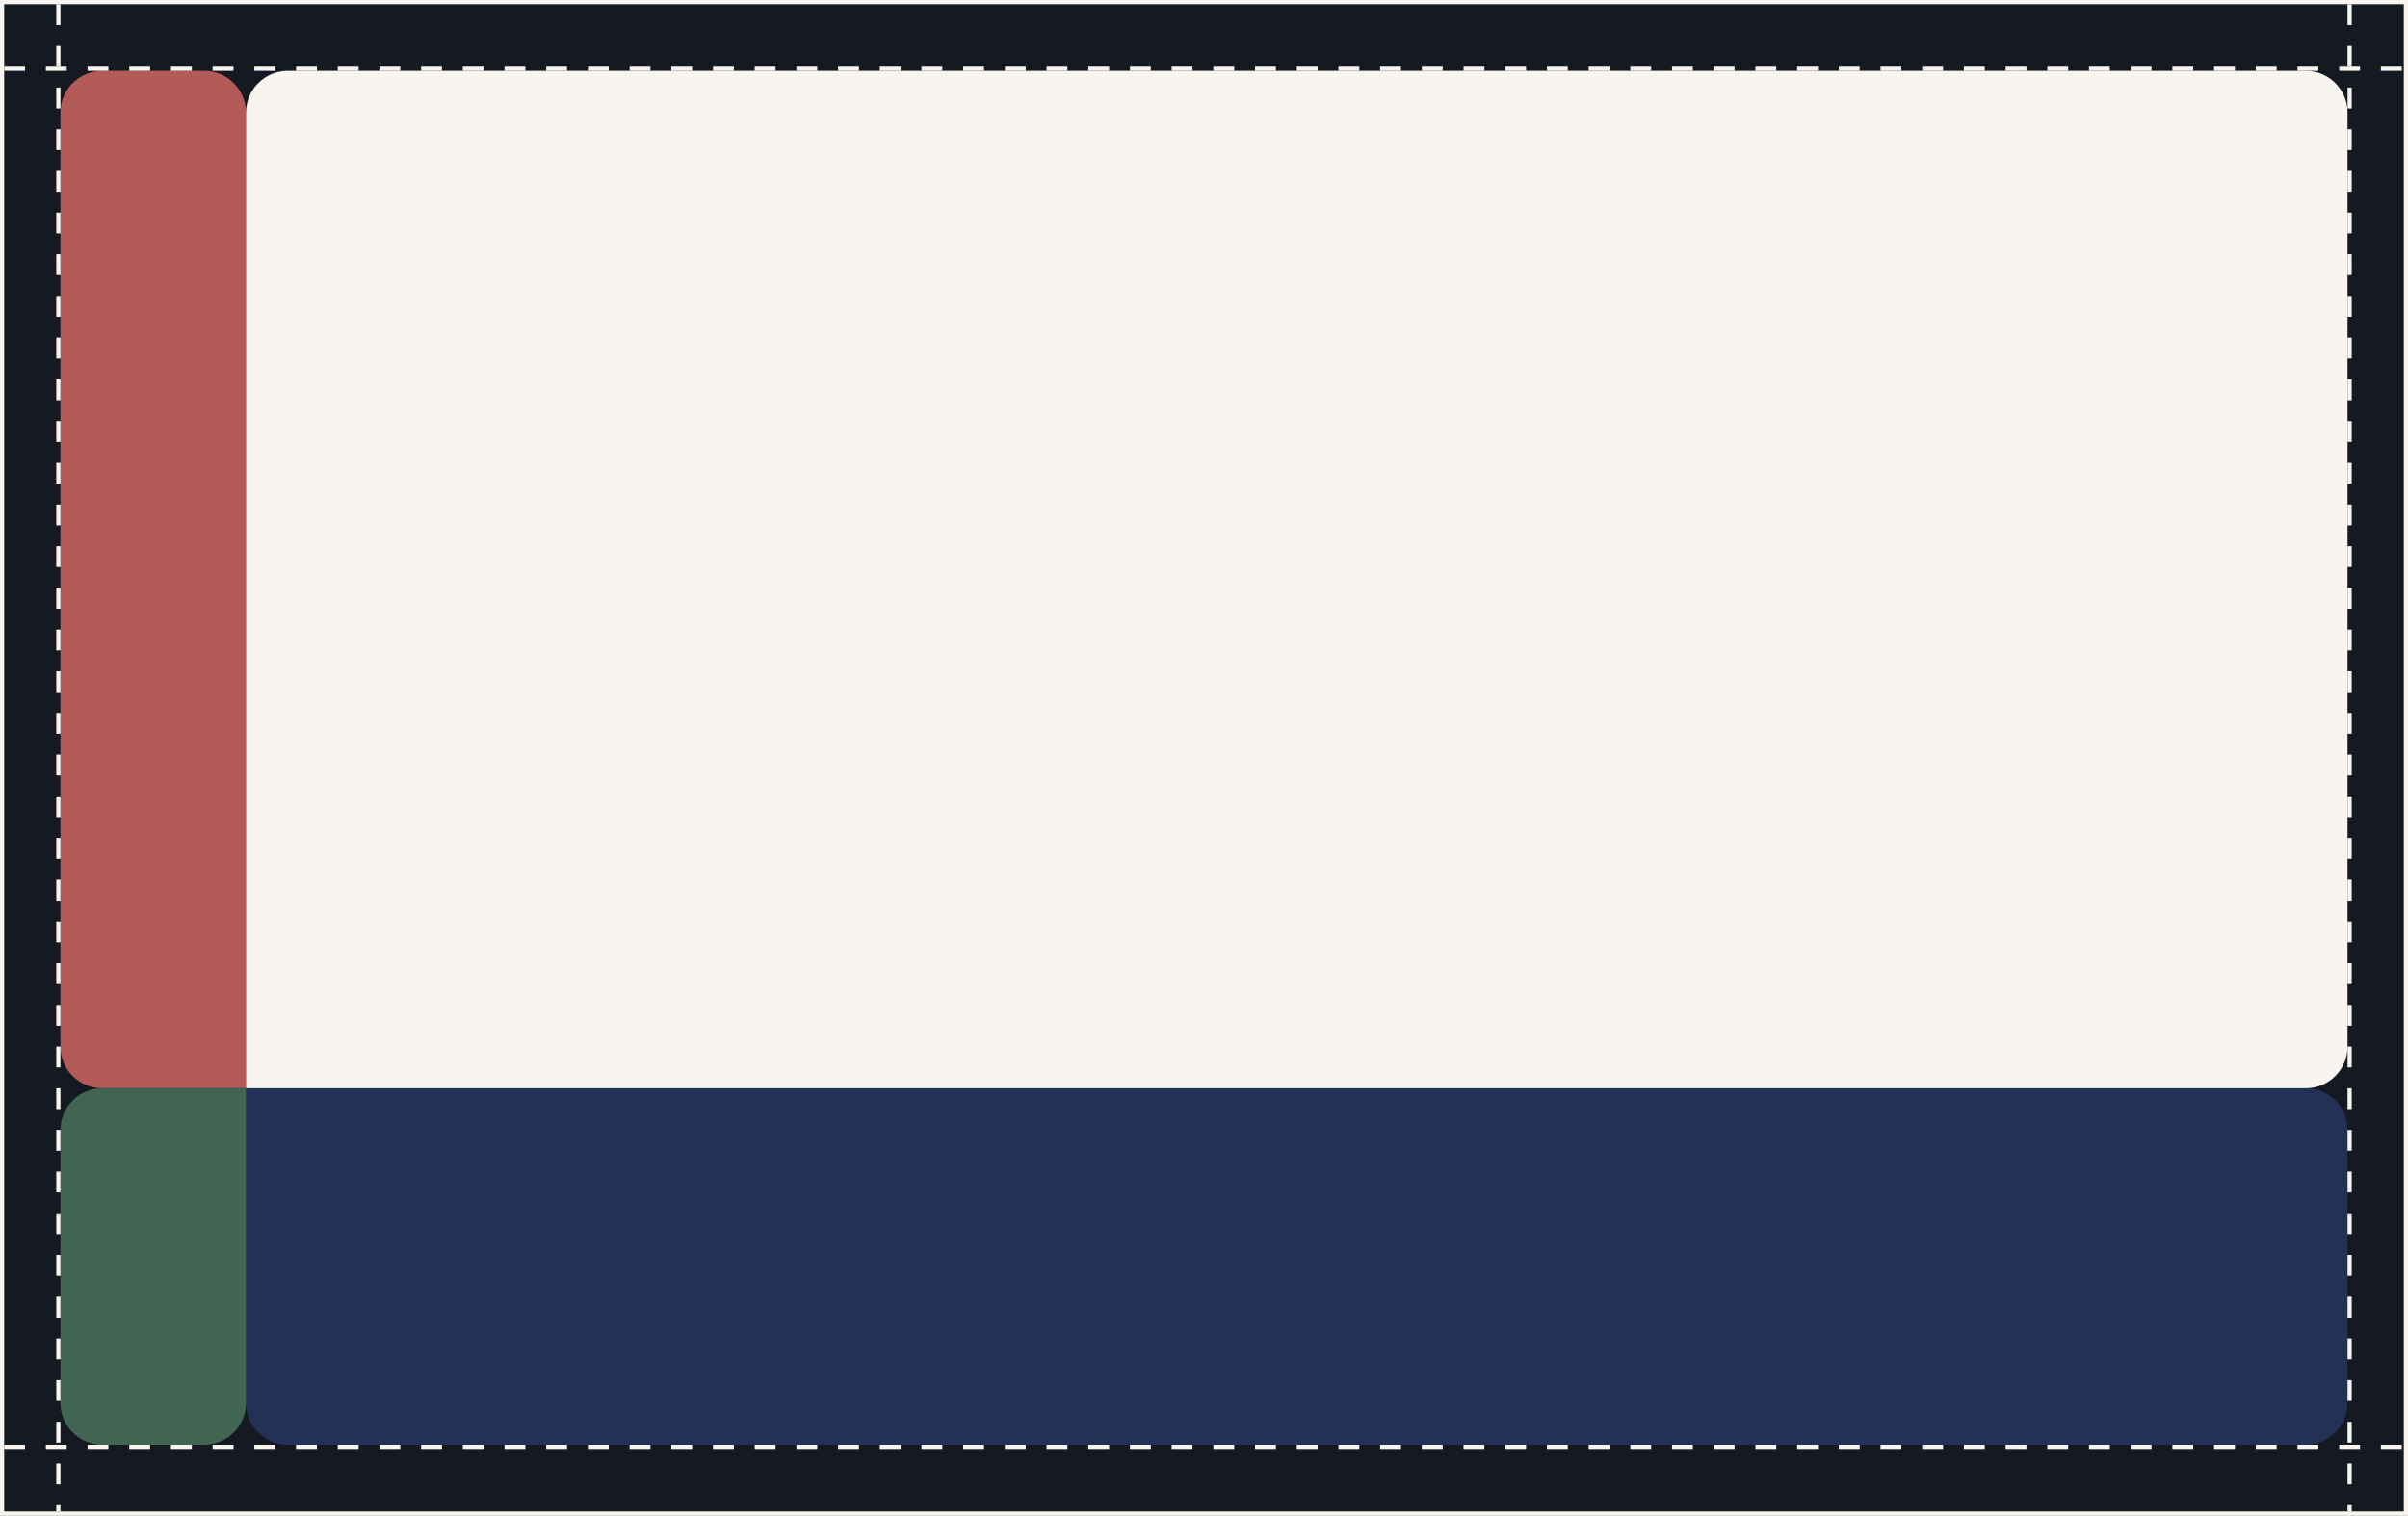 <svg width="1155" height="727" viewBox="0 0 1155 727" fill="none" xmlns="http://www.w3.org/2000/svg">
<rect x="0" y="0" width="1155" height="727" fill="#808080" stroke="none"/>
<rect x="1" y="1" width="1153" height="725" fill="#151921" stroke="#F8F5F1" stroke-width="2"/>
<path d="M118 522H1106C1117.05 522 1126 530.954 1126 542V673C1126 684.046 1117.05 693 1106 693H138C126.954 693 118 684.046 118 673V522Z" fill="#233156"/>
<path d="M29 54C29 42.954 37.954 34 49 34H98C109.046 34 118 42.954 118 54V522H49C37.954 522 29 513.046 29 502V54Z" fill="#B35B58"/>
<path d="M118 54C118 42.954 126.954 34 138 34H1106C1117.05 34 1126 42.954 1126 54V502C1126 513.046 1117.05 522 1106 522H118V54Z" fill="#F8F5F1"/>
<path d="M29 542C29 530.954 37.954 522 49 522H118V673C118 684.046 109.046 693 98 693H49C37.954 693 29 684.046 29 673V542Z" fill="#416552"/>
<line x1="28" y1="2" x2="28" y2="725" stroke="#F8F5F1" stroke-width="2" stroke-dasharray="10 10"/>
<line x1="2" y1="694" x2="1153" y2="694" stroke="#F8F5F1" stroke-width="2" stroke-dasharray="10 10"/>
<line x1="2" y1="33" x2="1153" y2="33" stroke="#F8F5F1" stroke-width="2" stroke-dasharray="10 10"/>
<line x1="1127" y1="2" x2="1127" y2="725" stroke="#F8F5F1" stroke-width="2" stroke-dasharray="10 10"/>
</svg>
